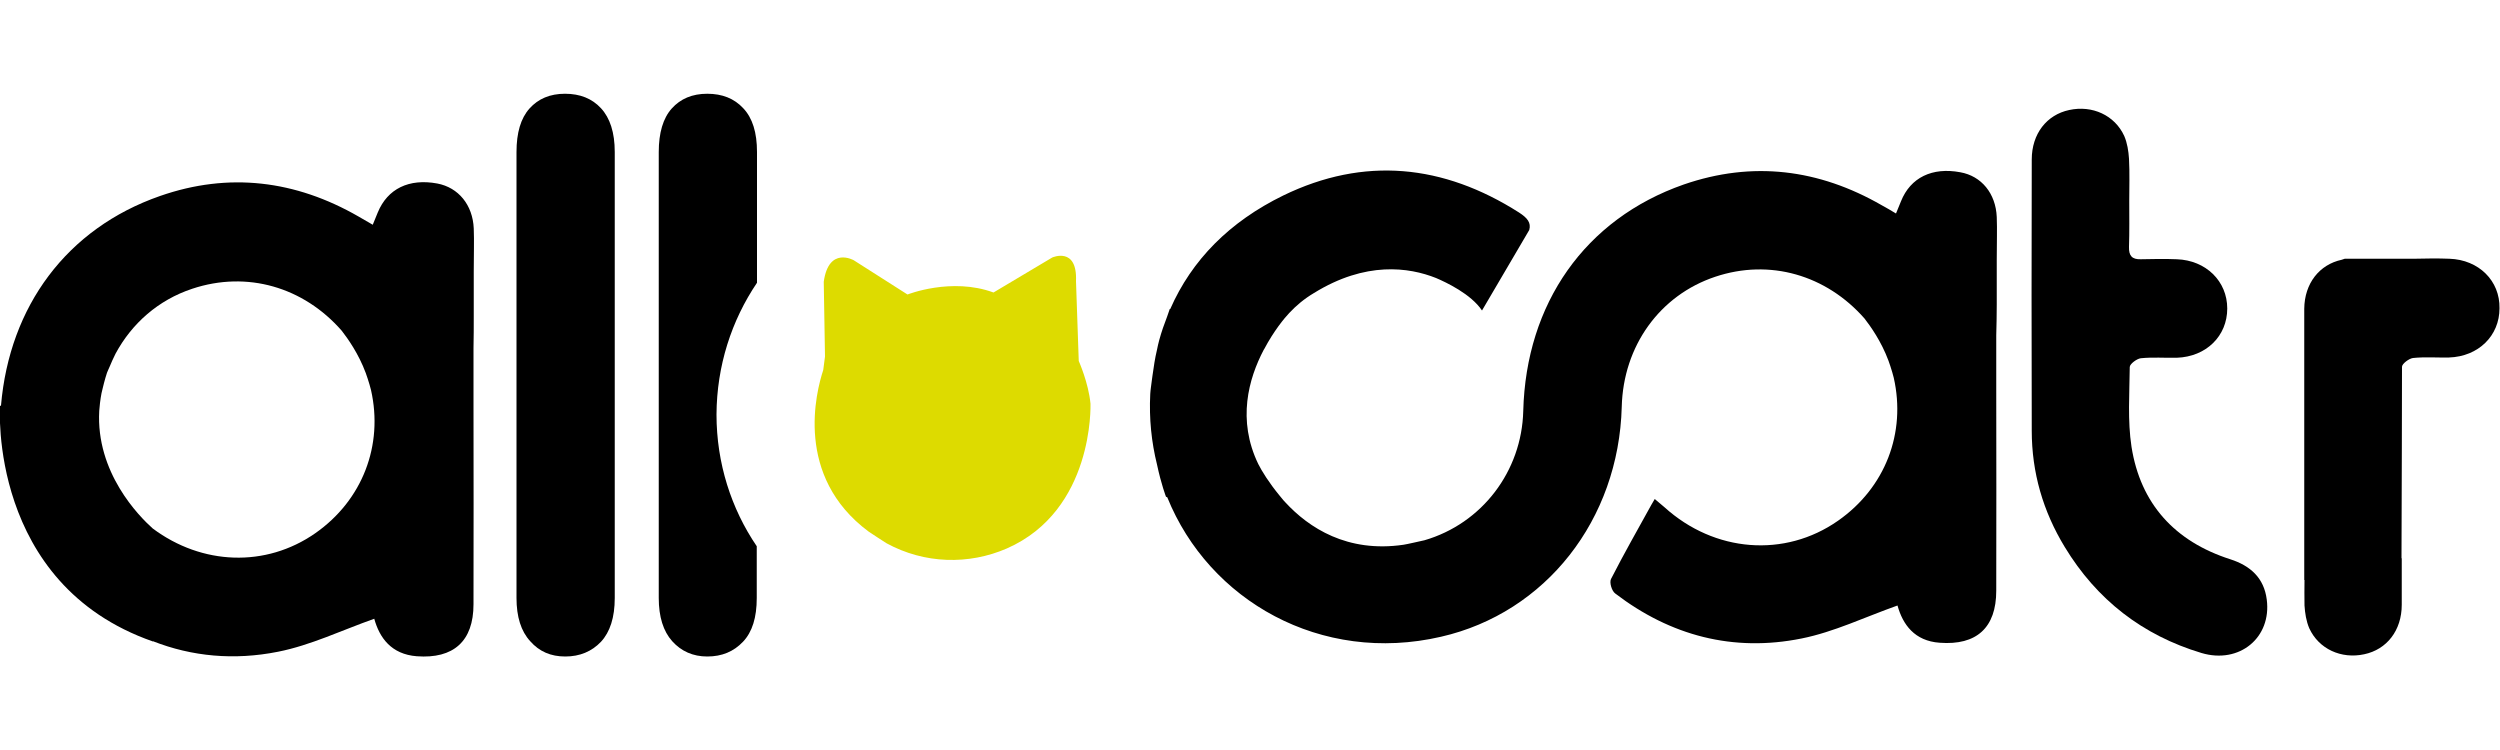 <?xml version="1.0" encoding="utf-8"?>
<!-- Generator: Adobe Illustrator 25.4.1, SVG Export Plug-In . SVG Version: 6.00 Build 0)  -->
<svg version="1.1" id="Layer_1" xmlns="http://www.w3.org/2000/svg" xmlns:xlink="http://www.w3.org/1999/xlink" x="0px" y="0px"
	 viewBox="0 0 1000 300" style="enable-background:new 0 0 1000 300;" xml:space="preserve">
<style type="text/css">
	.st0{fill:#DDDB00;}
	.st1{display:none;}
	.st2{display:inline;fill:#FFFFFF;}
</style>
<g id="XMLID_1_">
	<path id="XMLID_9_" d="M206.6,239.2V60.8c0-7.7,1.7-13.5,5.2-17.4s8.2-5.9,14.2-5.9s10.8,1.9,14.4,5.8c3.6,3.9,5.5,9.7,5.5,17.5
		v178.4c0,7.8-1.9,13.6-5.5,17.5c-3.7,3.9-8.5,5.9-14.3,5.9s-10.4-2-14-6.1C208.4,252.5,206.6,246.7,206.6,239.2"/>
	<path id="XMLID_29_" d="M189.5,126.5c0-0.1,0-0.1,0-0.2v-17.7l0,0c0-7,0.2-12.1,0-17.2c-0.4-9.4-6.1-16.4-14.6-18
		c-11.3-2.1-19.9,2.1-23.8,11.6c-0.6,1.5-1.2,3-2,4.9c-2.2-1.3-3.9-2.3-5.7-3.3C118.2,72.1,91.5,68.8,64,78.4
		c-37.3,13-60.2,44.1-63.6,83.8L0,162.4c0,0-4.8,71.2,61.2,94.2v-0.1c15.6,6.1,32.4,7.7,50,4.2c13.1-2.6,25.5-8.6,38.5-13.2
		c2.1,7.6,6.8,14.2,17,15c14.7,1.1,22.7-6,22.7-20.8c0.1-26.8,0-53.7,0-80.5l0,0v-21.9C189.5,134.9,189.5,130.7,189.5,126.5
		 M126.1,213.3c-19.8,13.8-45.3,12.8-65-1.9c-5.5-4.9-22.8-22.4-21.4-47.1c0.1-1,0.2-2.1,0.3-3.1c0.2-1.3,0.3-2.6,0.6-3.9
		c0.3-1.4,0.7-2.8,1-4.1c0.4-1.4,0.7-2.7,1.2-4.1c0.3-0.8,0.7-1.6,1-2.3c0.7-1.7,1.5-3.5,2.4-5.3c6.5-12.1,17.1-21.5,30.7-26
		c21.9-7.3,44.5-0.7,59.8,16.8c2.4,3.1,6.7,9.1,9.6,16.9c0.5,1.5,1.1,3.1,1.5,4.6c0.2,0.7,0.4,1.4,0.6,2.2
		C153.4,178.1,145,200.1,126.1,213.3"/>
	<path id="XMLID_6_" d="M302.8,113.1V60.8c0-7.8-1.8-13.6-5.5-17.5c-3.6-3.9-8.4-5.8-14.4-5.8s-10.7,2-14.2,5.9s-5.2,9.8-5.2,17.4
		v178.4c0,7.5,1.8,13.3,5.4,17.3s8.3,6.1,14,6.1c5.9,0,10.6-2,14.3-5.9c3.7-3.9,5.5-9.7,5.5-17.5v-20.7
		c-10.2-15-16.1-33.2-16.1-52.7C286.7,146.3,292.6,128.2,302.8,113.1"/>
	<path id="XMLID_5_" class="st0" d="M430.4,112.5c0.6-14-9.5-9.5-9.5-9.5l-23.5,14c-16.8-6.2-34.4,0.8-34.4,0.8l-21.5-13.7
		c0,0-10-5.7-12,8.6l0.5,29.9c-0.2,1.8-0.5,3.6-0.7,5.4c-2.9,8.8-11.6,42.5,18.1,64.6c1.1,0.8,6,3.9,7.2,4.7
		c15.2,8.3,32.9,8.7,48.1,2.1c34.9-15.3,33.5-57.4,33.5-57.9c-0.8-8.4-4.7-17.1-4.7-17.1L430.4,112.5z"/>
	<path id="XMLID_4_" d="M851.7,80.4c0-5.6,0.2-11.3-0.1-16.9c-0.2-3.1-0.7-6.3-1.9-9.1c-3.8-8.3-12.8-12.4-22-10.4
		c-9,1.9-15,9.5-15,19.8c-0.1,36.2-0.1,72.3,0,108.5c0,16.7,4.5,32.2,13.2,46.5c12.8,21.1,31.1,35.3,54.7,42.4
		c15.1,4.5,28.1-6.1,26.1-21.4c-1.1-8.6-6.5-13.5-14.6-16.1c-22.1-7.1-35.9-22.1-39.5-45c-1.6-10.4-0.8-21.3-0.7-31.9
		c0-1.2,2.8-3.3,4.4-3.5c4.8-0.5,9.6-0.1,14.4-0.2c11.8-0.4,20.2-8.7,20.2-19.7c0-10.9-8.5-19.3-20.2-19.7c-4.8-0.2-9.6-0.1-14.4,0
		c-3.5,0.1-4.8-1.4-4.7-4.9C851.8,92.5,851.7,86.4,851.7,80.4"/>
	<path id="XMLID_3_" d="M979.8,103.5c-4.8-0.2-9.6-0.1-14.4,0h-0.1h-27.4c-0.4,0.1-0.9,0.3-1.2,0.4c-8.9,1.9-14.9,9.4-15,19.6
		c0,11.9,0,96.6,0,108.5h0.1c0,3.4-0.1,6.8,0,10.2c0.2,3.1,0.7,6.3,1.9,9.1c3.8,8.3,12.8,12.4,22,10.4c9-1.9,15-9.5,15-19.8
		c0-6.2,0-12.4,0-18.6h-0.1c0.1-21.2,0.2-73.2,0.2-76.6c0-1.2,2.8-3.3,4.4-3.5c4.8-0.5,9.6-0.1,14.4-0.2
		c11.8-0.4,20.2-8.7,20.2-19.7C1000,112.3,991.5,103.9,979.8,103.5"/>
	<path id="XMLID_2_" d="M798.7,121.8c0-0.1,0-0.1,0-0.2V104l0,0c0-7,0.2-12.1,0-17.2c-0.4-9.4-6.1-16.4-14.6-17.9
		c-11.2-2.1-19.9,2.1-23.7,11.6c-0.6,1.5-1.2,3-2,4.9c-2.1-1.3-3.9-2.3-5.7-3.3c-25.2-14.5-51.7-17.8-79.2-8.3
		c-39.5,13.8-63.1,47.6-64.2,90.6c-0.6,24.1-16.5,45-39.5,51.7c-1.4,0.3-7,1.6-8.4,1.8c-22.5,3.3-37.9-6.8-47.3-17
		c-0.9-0.9-1.5-1.8-2.3-2.7c-4.2-5.1-7.1-9.8-8.5-12.6c-8.5-17.6-3.9-34.1,2.2-45.7l0,0c0,0,0.1-0.2,0.2-0.3c3.8-7.2,8-12.3,10-14.4
		c2.7-2.9,6-5.7,9.9-8c20.7-12.8,38-10.3,48.8-6c4,1.7,14,6.4,18.4,13L611.7,92c0.8-2.9-0.7-4.8-4.1-7c-30.3-19.3-62-22.5-94.3-6.8
		c-21.5,10.5-36.6,25.8-45.2,45.4h-0.2c-0.4,1-0.6,1.9-1,2.9c-1.2,3.1-2.3,6.2-3.2,9.5c-0.3,1.3-0.7,2.6-0.9,3.9
		c-0.8,3.3-1.3,6.7-1.8,10.3c-0.1,0.8-0.2,1.5-0.3,2.2c-0.2,1.8-0.5,3.4-0.6,5.2c-0.5,9.9,0.5,19.3,2.7,28.2
		c1.7,8,3.6,12.9,3.6,12.9l0.5,0.2c16.7,41.4,61.5,66.9,109.5,55.8c41.9-9.6,71.1-46.8,72.3-92c0.6-24.3,15.2-44.6,37.4-52
		c21.8-7.3,44.4-0.7,59.7,16.7c2.4,3.1,6.7,9.1,9.6,16.9c0.5,1.5,1.1,3.1,1.5,4.6c0.2,0.7,0.4,1.4,0.6,2.2c5,22.1-3.4,44-22.3,57.2
		c-21.3,14.9-49.4,12.7-69.4-5.4c-1-0.9-2.2-1.8-3.9-3.3c-0.6,1-1,1.7-1.4,2.4c-5.4,9.8-11,19.6-16.1,29.6c-0.7,1.4,0.3,4.8,1.7,5.8
		c22.1,16.9,47.2,23.5,74.5,18c13-2.6,25.4-8.6,38.4-13.2c2.1,7.6,6.8,14.2,16.9,14.9c14.7,1.1,22.6-6,22.6-20.8
		c0.1-26.8,0-53.5,0-80.3l0,0v-21.9C798.6,130.2,798.7,126,798.7,121.8"/>
</g>
<g id="XMLID_10_" class="st1">
	<path id="XMLID_23_" class="st2" d="M203.8,237.9V62.1c0-7.6,1.7-13.3,5.2-17.2s8.1-5.8,14-5.8s10.6,1.9,14.2,5.7
		c3.6,3.8,5.4,9.6,5.4,17.3v175.8c0,7.7-1.8,13.4-5.5,17.3c-3.6,3.8-8.3,5.8-14.1,5.8c-5.7,0-10.3-2-13.8-6
		C205.5,251,203.8,245.3,203.8,237.9"/>
	<path id="XMLID_22_" class="st2" d="M259.8,237.9V62.1c0-7.6,1.7-13.3,5.2-17.2s8.1-5.8,14-5.8s10.6,1.9,14.2,5.7s5.4,9.6,5.4,17.3
		v175.8c0,7.7-1.8,13.4-5.5,17.3c-3.6,3.8-8.3,5.8-14.1,5.8c-5.7,0-10.3-2-13.8-6C261.5,251,259.8,245.3,259.8,237.9"/>
	<path id="XMLID_19_" class="st2" d="M186.9,126.8c0-0.1,0-0.1,0-0.2v-17.4l0,0c0-6.9,0.2-11.9,0-17c-0.3-9.3-6.1-16.2-14.4-17.7
		c-11.1-2-19.6,2.1-23.4,11.4c-0.6,1.5-1.2,3-2,4.8c-2.1-1.2-3.9-2.3-5.6-3.3c-24.9-14.1-51.2-17.4-78.3-8
		C26.4,92.2,3.9,122.9,0.6,161.9l-0.4,0.2c0,0-4.7,70.2,60.3,92.9v-0.1c15.4,6,31.9,7.6,49.3,4.1c12.9-2.6,25.1-8.5,37.9-13
		c2.1,7.5,6.7,14,16.7,14.7c14.5,1.1,22.3-5.9,22.4-20.5c0.1-26.4,0-52.9,0-79.3l0,0v-21.6C186.9,135.1,186.9,131,186.9,126.8
		 M124.4,212.4c-19.5,13.6-44.7,12.6-64-1.8c-5.5-4.9-22.5-22.1-21.1-46.5c0.1-1,0.2-2,0.3-3c0.1-1.3,0.3-2.5,0.6-3.8
		c0.3-1.4,0.6-2.7,1-4.1c0.4-1.4,0.7-2.7,1.2-4.1c0.3-0.8,0.6-1.5,1-2.3c0.7-1.7,1.4-3.4,2.3-5.2c6.4-11.9,16.9-21.1,30.2-25.6
		c21.6-7.2,43.8-0.7,58.9,16.5c2.4,3,6.6,9,9.5,16.6c0.5,1.5,1.1,3,1.5,4.5c0.2,0.7,0.4,1.4,0.6,2.1
		C151.3,177.7,143,199.3,124.4,212.4"/>
	<path id="XMLID_18_" class="st2" d="M801,122.3c0-0.1,0-0.1,0-0.2v-17.4l0,0c0-6.9,0.2-11.9,0-17c-0.3-9.3-6.1-16.2-14.4-17.7
		c-11.1-2-19.6,2.1-23.4,11.4c-0.6,1.5-1.2,3-2,4.8c-2.1-1.2-3.8-2.3-5.6-3.3c-24.9-14.3-51.1-17.6-78.2-8.2
		c-39,13.6-62.3,47-63.4,89.5c-0.6,23.8-16.3,44.4-39,51.1c-1.4,0.3-6.9,1.6-8.3,1.8c-22.3,3.3-37.4-6.7-46.7-16.8
		c-0.8-0.9-1.5-1.8-2.2-2.6c-4.2-5-7-9.7-8.4-12.5c-8.4-17.4-3.8-33.7,2.2-45.1l0,0c0,0,0.1-0.2,0.2-0.3c3.8-7.1,7.9-12.1,9.9-14.3
		c2.7-2.9,6-5.6,9.8-7.9c20.4-12.6,37.5-10.1,48.2-5.9c3.9,1.7,13.8,6.3,18.2,12.9l18.7-31.7c0.7-2.8-0.7-4.8-4-6.9
		c-29.9-19.1-61.3-22.2-93.2-6.7c-21.2,10.3-36.2,25.5-44.6,44.8h-0.2c-0.4,0.9-0.6,1.9-0.9,2.8c-1.2,3-2.3,6.2-3.1,9.4
		c-0.3,1.3-0.7,2.5-0.9,3.8c-0.7,3.3-1.3,6.7-1.7,10.1c-0.1,0.7-0.2,1.5-0.3,2.2c-0.2,1.7-0.5,3.4-0.6,5.1c-0.5,9.8,0.5,19,2.6,27.9
		c1.7,7.9,3.6,12.8,3.6,12.8l0.5,0.2c16.5,40.9,60.8,66,108.2,55.1c41.4-9.5,70.2-46.3,71.4-90.9c0.6-24,15.1-44.1,37-51.4
		c21.6-7.2,43.8-0.7,58.9,16.5c2.4,3,6.6,9,9.5,16.6c0.5,1.5,1.1,3,1.5,4.5c0.2,0.7,0.4,1.4,0.6,2.1c4.9,21.8-3.3,43.5-22,56.5
		c-21,14.7-48.8,12.5-68.5-5.3c-1-0.9-2.1-1.8-3.9-3.2c-0.6,1-1,1.7-1.4,2.4c-5.4,9.7-10.9,19.4-15.9,29.3c-0.7,1.4,0.3,4.8,1.6,5.8
		c21.9,16.7,46.7,23.2,73.6,17.8c12.9-2.6,25.1-8.5,37.9-13c2.1,7.5,6.7,14,16.7,14.7c14.5,1.1,22.3-5.9,22.4-20.5
		c0.1-26.4,0-52.9,0-79.3l0,0v-21.6C801,130.6,801,126.5,801,122.3"/>
	<path id="XMLID_17_" class="st2" d="M853.4,81.4c0-5.6,0.2-11.2-0.1-16.7c-0.2-3-0.6-6.2-1.9-9c-3.7-8.2-12.7-12.2-21.7-10.3
		c-8.9,1.9-14.8,9.4-14.8,19.5c-0.1,35.7-0.1,71.4,0,107.1c0,16.5,4.5,31.8,13,45.9c12.6,20.9,30.7,34.9,54,41.8
		c15,4.5,27.8-6,25.8-21.1c-1.1-8.5-6.5-13.4-14.5-15.9c-21.8-7-35.4-21.8-39-44.5c-1.6-10.3-0.8-21-0.7-31.5c0-1.2,2.7-3.3,4.4-3.5
		c4.7-0.5,9.5-0.1,14.2-0.2c11.6-0.4,20-8.6,20-19.4s-8.4-19.1-19.9-19.5c-4.7-0.2-9.5-0.1-14.3,0c-3.5,0.1-4.8-1.4-4.7-4.8
		C853.5,93.4,853.4,87.4,853.4,81.4"/>
	<path id="XMLID_16_" class="st2" d="M980,104.2c-4.7-0.2-9.5-0.1-14.3,0h-0.1h-27.1c-0.4,0.1-0.8,0.3-1.2,0.4
		c-8.8,1.9-14.7,9.3-14.8,19.3c0,11.8,0,95.4,0,107.2h0.1c0,3.4-0.1,6.7,0.1,10.1c0.2,3,0.6,6.2,1.9,8.9
		c3.7,8.2,12.7,12.2,21.7,10.3c8.9-1.9,14.8-9.4,14.8-19.5c0-6.1,0-12.3,0-18.4H961c0.1-20.9,0.2-72.3,0.2-75.7
		c0-1.2,2.7-3.3,4.4-3.5c4.7-0.5,9.5-0.1,14.2-0.2c11.6-0.4,20-8.6,20-19.4C999.9,113,991.5,104.6,980,104.2"/>
	<path id="XMLID_13_" class="st2" d="M382.3,70.7c-51.4,0-93,41.6-93,93s41.6,93,93,93s93-41.6,93-93S433.6,70.7,382.3,70.7
		 M404.3,220.7c-15.5,6.7-33.5,6.3-49-2.2c-1.3-0.8-6.2-3.9-7.4-4.7c-30.2-22.5-21.4-56.8-18.4-65.7c0.3-1.8,0.5-3.6,0.8-5.5
		l-0.5-30.4c2-14.6,12.2-8.8,12.2-8.8l21.9,13.9c0,0,17.9-7.1,35-0.9l23.9-14.2c0,0,10.2-4.6,9.7,9.7l1.1,32.5c0,0,4,8.8,4.8,17.4
		C438.4,162.4,439.8,205.2,404.3,220.7"/>
</g>
</svg>
